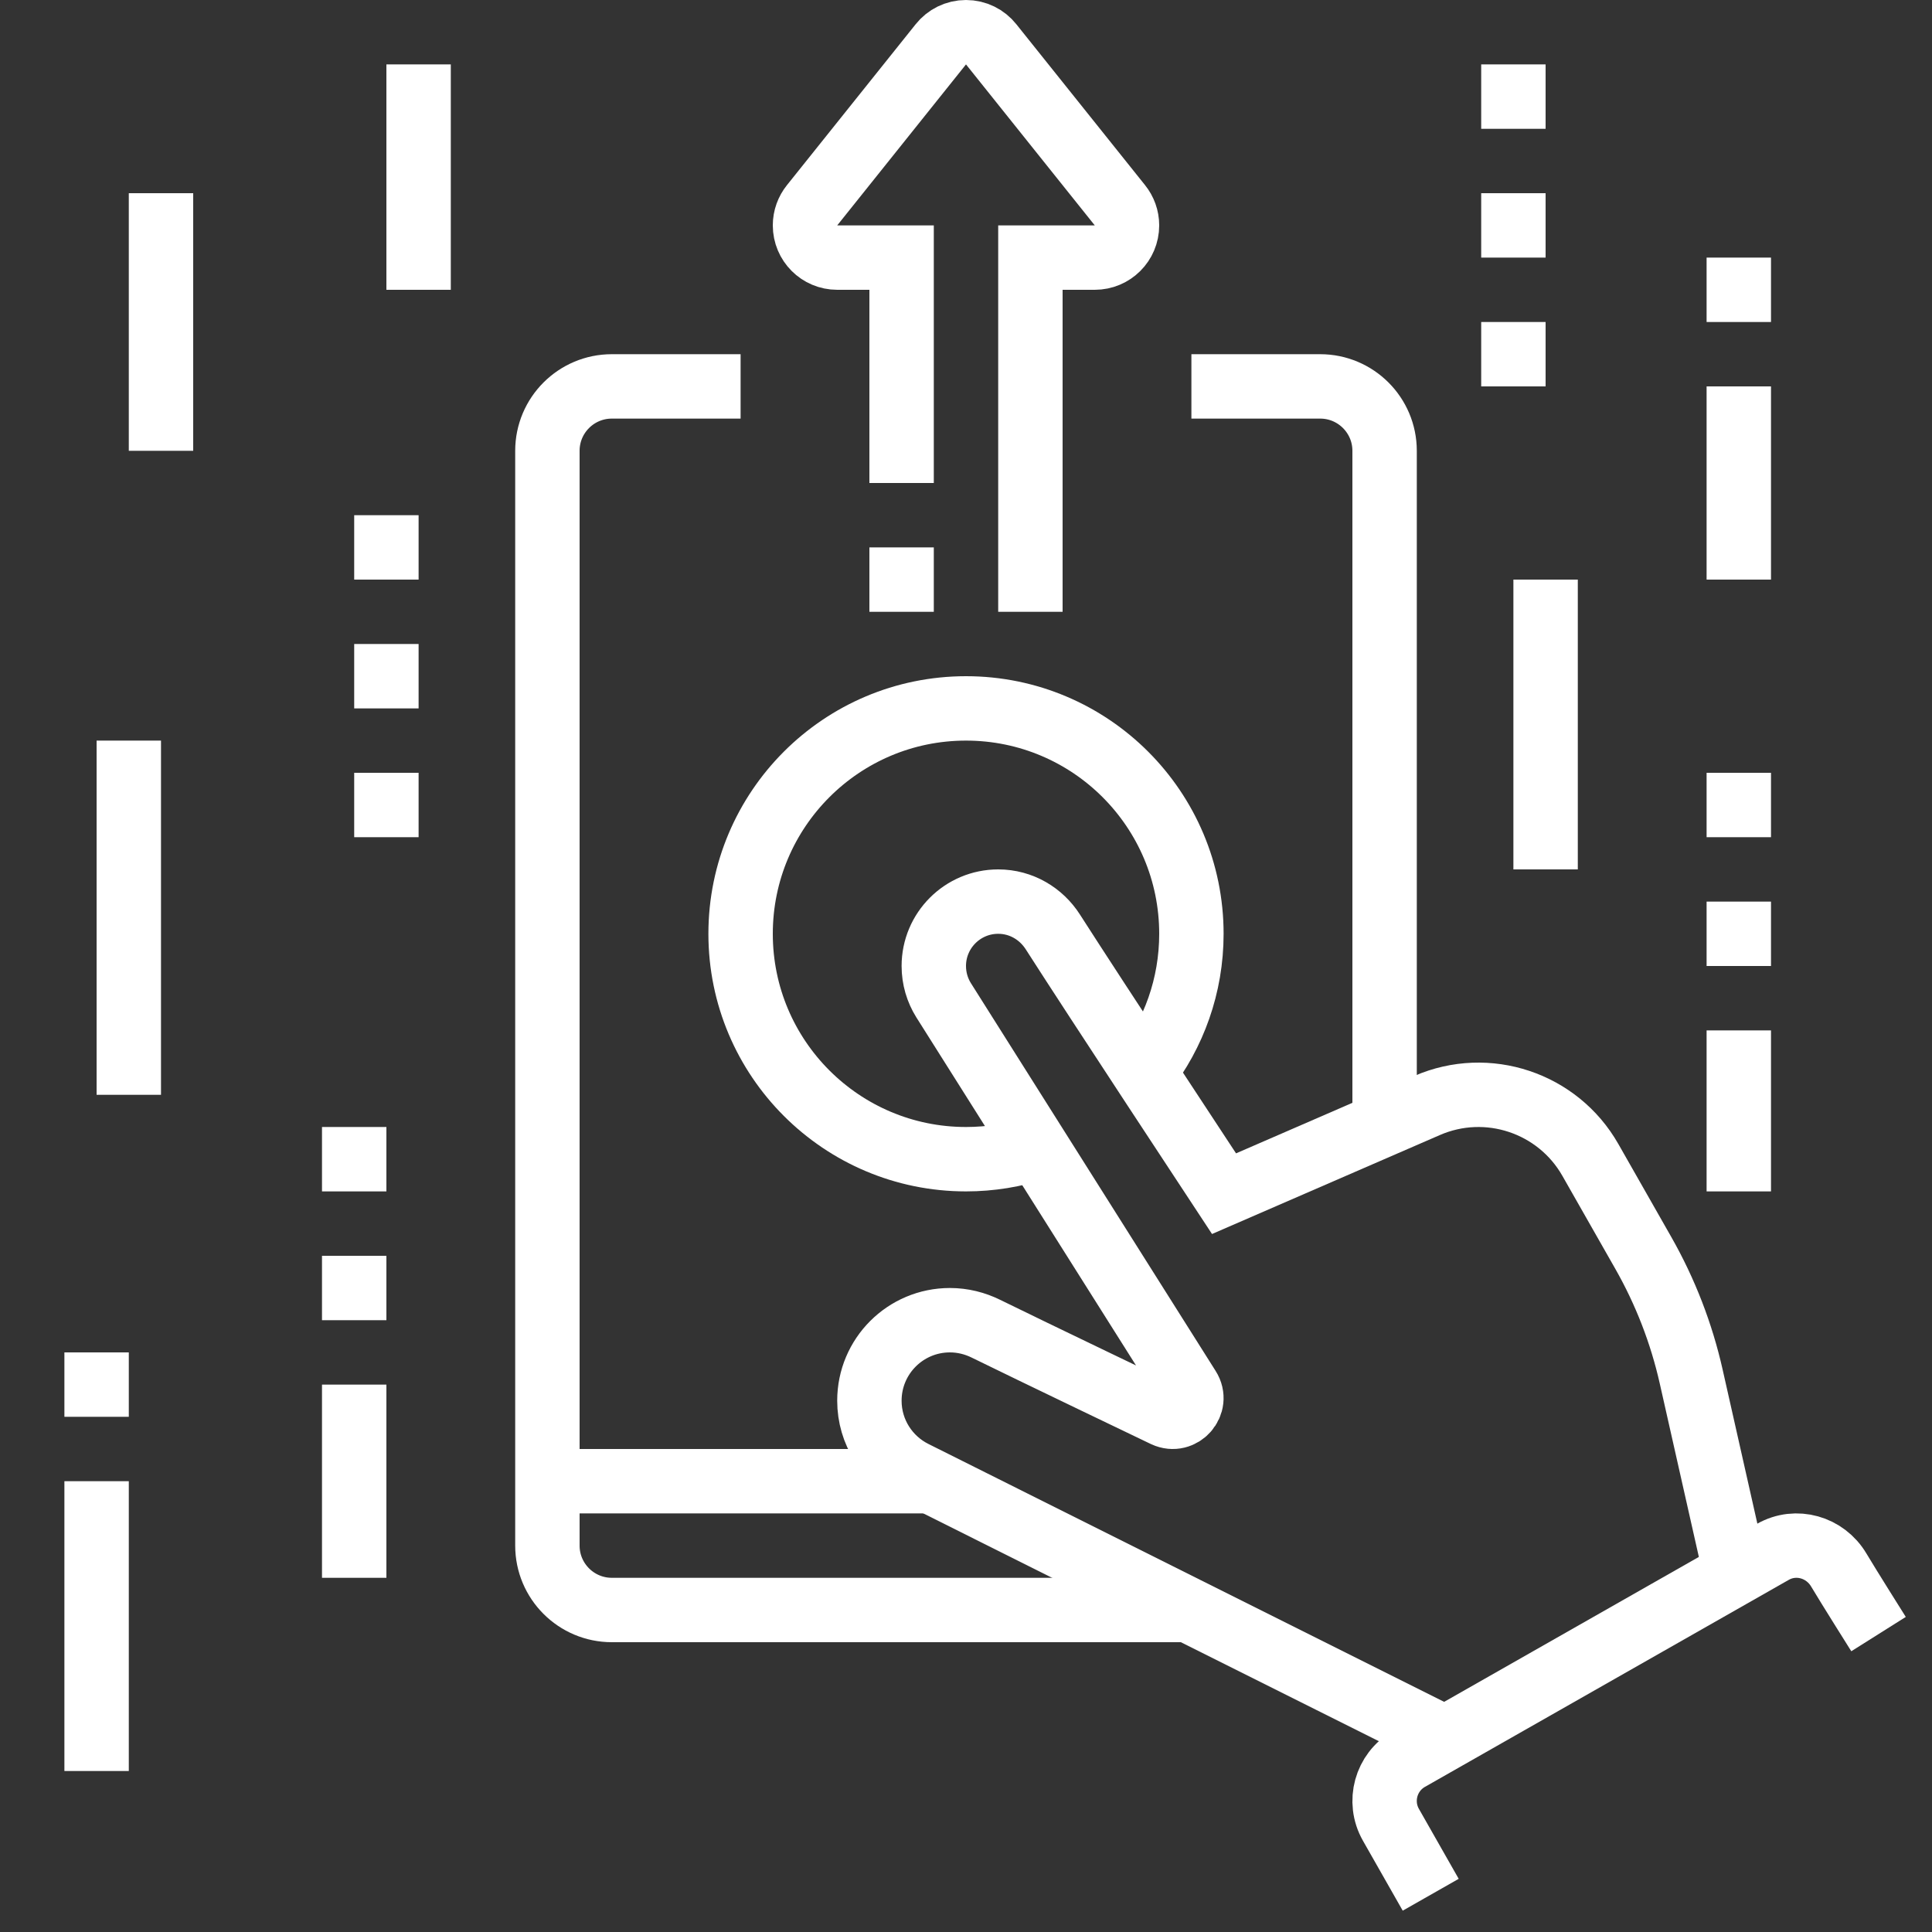 <svg width="60" height="60" viewBox="0 0 60 60" fill="none" xmlns="http://www.w3.org/2000/svg">
<rect x="0" y="0" width="60" height="60" fill="#333333" stroke="none"/>
<path d="M44.432 58.843L43.196 56.67C42.787 55.949 43.038 55.034 43.758 54.624L55.057 48.195C55.778 47.785 56.68 48.045 57.104 48.757C57.403 49.261 58.34 50.748 58.34 50.748" stroke="white" stroke-width="2" stroke-miterlimit="10"/>
<path d="M44.88 53.986C44.88 53.986 32.785 47.94 28.382 45.736C27.563 45.326 27 44.479 27 43.5C27 42.119 28.119 41 29.5 41C29.902 41 30.28 41.098 30.616 41.263C32 41.944 36.172 43.943 36.172 43.943C36.697 44.188 37.217 43.596 36.906 43.108L29.303 31.061C29.111 30.753 29 30.39 29 30C29 28.896 29.896 28 31 28C31.717 28 32.338 28.38 32.697 28.942C34.005 30.988 38.013 37.071 38.013 37.071L44.32 34.332C46.193 33.518 48.38 34.247 49.39 36.022L51.035 38.912C51.718 40.113 52.22 41.408 52.523 42.756L53.898 48.855" stroke="white" stroke-width="2" stroke-miterlimit="10"/>
<path d="M32.198 35.648C31.507 35.876 30.768 36 30 36C26.135 36 23 32.866 23 29C23 25.134 26.135 22 30 22C33.866 22 37 25.134 37 29C37 30.617 36.451 32.106 35.529 33.292" stroke="white" stroke-width="2" stroke-miterlimit="10"/>
<path d="M37 12H41C42.104 12 43 12.896 43 14V34.905" stroke="white" stroke-width="2" stroke-miterlimit="10"/>
<path d="M17 46H28.908" stroke="white" stroke-width="2" stroke-miterlimit="10"/>
<path d="M36.907 50H19C17.896 50 17 49.104 17 48V14C17 12.896 17.896 12 19 12H23" stroke="white" stroke-width="2" stroke-miterlimit="10"/>
<path d="M32 19V8H34C34.553 8 35 7.553 35 7C35 6.764 34.918 6.547 34.781 6.376L30.781 1.376C30.598 1.146 30.316 1 30 1C29.684 1 29.402 1.146 29.219 1.376L25.219 6.376C25.082 6.547 25 6.764 25 7C25 7.553 25.447 8 26 8H28V15" stroke="white" stroke-width="2" stroke-miterlimit="10"/>
<path d="M28 19V17" stroke="white" stroke-width="2" stroke-miterlimit="10"/>
<path d="M47 2V4" stroke="white" stroke-width="2" stroke-miterlimit="10"/>
<path d="M47 6V8" stroke="white" stroke-width="2" stroke-miterlimit="10"/>
<path d="M47 10V12" stroke="white" stroke-width="2" stroke-miterlimit="10"/>
<path d="M54 8V10" stroke="white" stroke-width="2" stroke-miterlimit="10"/>
<path d="M54 12V18" stroke="white" stroke-width="2" stroke-miterlimit="10"/>
<path d="M48 18V27" stroke="white" stroke-width="2" stroke-miterlimit="10"/>
<path d="M54 24V26" stroke="white" stroke-width="2" stroke-miterlimit="10"/>
<path d="M54 28V30" stroke="white" stroke-width="2" stroke-miterlimit="10"/>
<path d="M54 32V37" stroke="white" stroke-width="2" stroke-miterlimit="10"/>
<path d="M3 55V46" stroke="white" stroke-width="2" stroke-miterlimit="10"/>
<path d="M3 44V42" stroke="white" stroke-width="2" stroke-miterlimit="10"/>
<path d="M11 49V43" stroke="white" stroke-width="2" stroke-miterlimit="10"/>
<path d="M11 41V39" stroke="white" stroke-width="2" stroke-miterlimit="10"/>
<path d="M11 37V35" stroke="white" stroke-width="2" stroke-miterlimit="10"/>
<path d="M4 34V23" stroke="white" stroke-width="2" stroke-miterlimit="10"/>
<path d="M12 26V24" stroke="white" stroke-width="2" stroke-miterlimit="10"/>
<path d="M12 22V20" stroke="white" stroke-width="2" stroke-miterlimit="10"/>
<path d="M12 18V16" stroke="white" stroke-width="2" stroke-miterlimit="10"/>
<path d="M5 14V6" stroke="white" stroke-width="2" stroke-miterlimit="10"/>
<path d="M13 9V2" stroke="white" stroke-width="2" stroke-miterlimit="10"/>
</svg>
